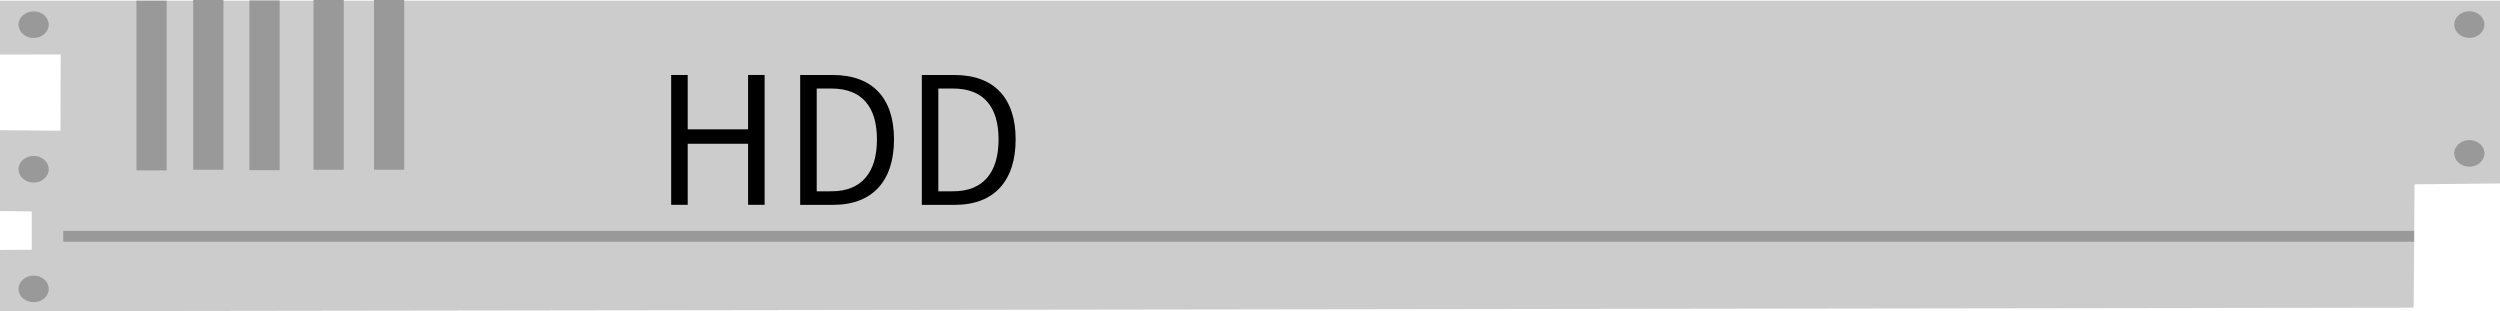 <svg id="Слой_1" data-name="Слой 1" xmlns="http://www.w3.org/2000/svg" viewBox="0 0 972.84 121.1"><defs><style>.cls-1{fill:#ccc;}.cls-2{fill:#999;}</style></defs><polygon class="cls-1" points="939.24 119.73 0 121.1 0 97.25 12.35 97.2 12.35 82.26 0 82.14 0 50.65 23.53 50.88 23.62 21.19 0 21.23 0 0.27 972.84 0.27 972.84 71.38 939.59 71.73 939.24 119.73"/><rect class="cls-2" x="53.09" y="0.26" width="11.76" height="66.04"/><rect class="cls-2" x="75.18" width="11.76" height="66.04"/><rect class="cls-2" x="97.06" y="0.18" width="11.76" height="66.04"/><rect class="cls-2" x="145.53" width="11.76" height="66.04"/><rect class="cls-2" x="122" width="11.76" height="66.04"/><path d="M6854.47,7071.85h6.43V7093h23.5v-21.16h6.43v50.53h-6.43v-23.76h-23.5v23.76h-6.43Z" transform="translate(-6593.29 -7042.67)"/><path d="M6904.67,7071.85h12.64c15.54,0,23.87,9,23.87,25.08s-8.33,25.45-23.59,25.45h-12.92Zm12.16,45.26c11.82,0,17.71-7.4,17.71-20.18s-5.89-19.81-17.71-19.81h-5.73v40Z" transform="translate(-6593.29 -7042.67)"/><path d="M6952,7071.85h12.65c15.53,0,23.86,9,23.86,25.08s-8.33,25.45-23.58,25.45H6952Zm12.17,45.26c11.81,0,17.7-7.4,17.7-20.18s-5.89-19.81-17.7-19.81h-5.74v40Z" transform="translate(-6593.29 -7042.67)"/><ellipse class="cls-2" cx="13.09" cy="9.6" rx="5.88" ry="5.18"/><ellipse class="cls-2" cx="13.09" cy="112.42" rx="5.88" ry="5.18"/><ellipse class="cls-2" cx="13.09" cy="65.86" rx="5.88" ry="5.18"/><ellipse class="cls-2" cx="960.91" cy="9.56" rx="5.88" ry="5.18"/><ellipse class="cls-2" cx="960.91" cy="59.68" rx="5.88" ry="5.18"/><rect class="cls-2" x="24.62" y="89.83" width="914.8" height="4.24"/></svg>